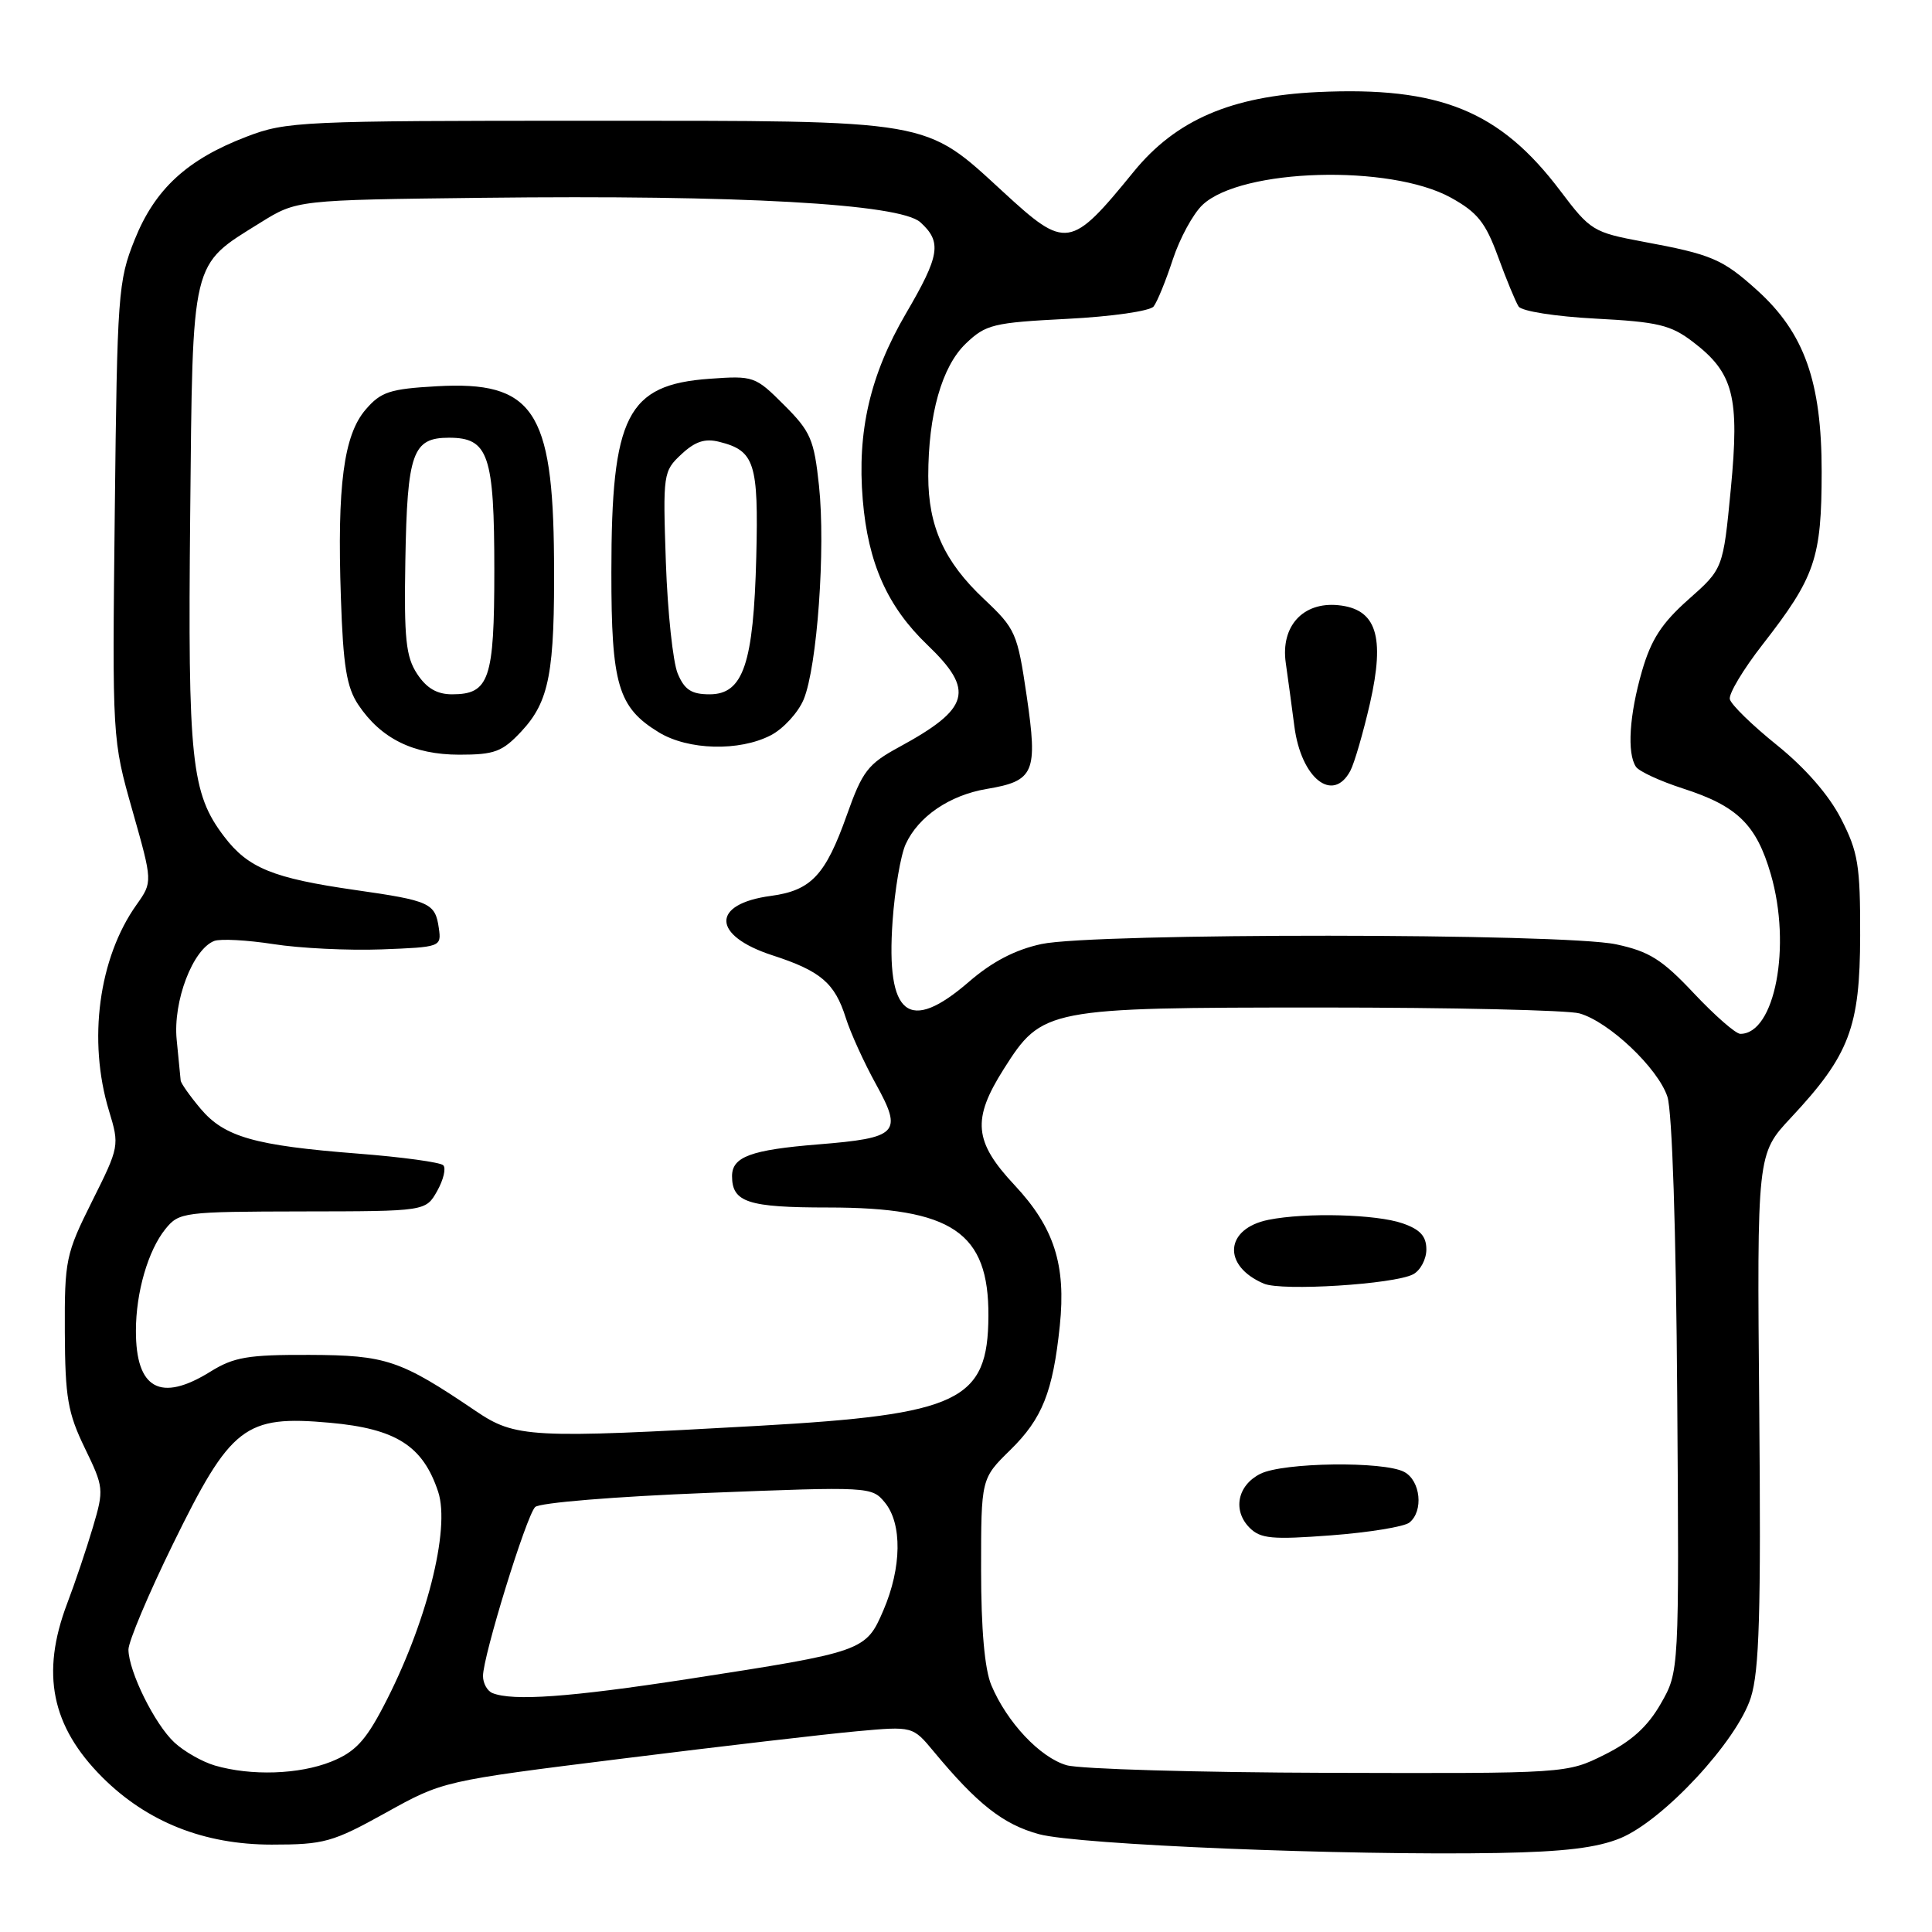 <?xml version="1.0" encoding="UTF-8" standalone="no"?>
<!DOCTYPE svg PUBLIC "-//W3C//DTD SVG 1.1//EN" "http://www.w3.org/Graphics/SVG/1.1/DTD/svg11.dtd" >
<svg xmlns="http://www.w3.org/2000/svg" xmlns:xlink="http://www.w3.org/1999/xlink" version="1.1" viewBox="0 0 256 256">
 <g >
 <path fill="currentColor"
d=" M 214.73 243.56 C 220.44 241.18 230.14 230.72 231.99 224.95 C 233.12 221.38 233.35 213.77 233.11 186.71 C 232.81 152.91 232.81 152.91 237.31 148.10 C 245.06 139.81 246.46 136.13 246.48 123.97 C 246.50 114.63 246.21 112.89 243.94 108.47 C 242.33 105.33 239.19 101.74 235.44 98.72 C 232.17 96.09 229.37 93.36 229.21 92.64 C 229.05 91.93 231.00 88.68 233.54 85.42 C 240.53 76.45 241.37 73.99 241.38 62.50 C 241.38 50.57 239.09 44.12 232.83 38.46 C 228.24 34.32 226.82 33.71 217.69 32.02 C 211.12 30.79 210.73 30.56 206.76 25.30 C 198.75 14.68 190.79 11.44 174.61 12.20 C 163.13 12.74 155.80 15.91 150.23 22.74 C 141.86 33.01 141.26 33.10 132.94 25.44 C 122.39 15.75 123.87 16.00 78.01 16.00 C 39.98 16.00 37.93 16.09 32.70 18.10 C 24.79 21.12 20.53 25.05 17.84 31.77 C 15.65 37.22 15.53 38.97 15.21 67.73 C 14.87 97.96 14.87 97.96 17.55 107.41 C 20.23 116.86 20.23 116.86 18.10 119.87 C 13.08 126.91 11.61 137.86 14.44 147.18 C 15.84 151.79 15.82 151.94 12.20 159.18 C 8.71 166.17 8.55 166.95 8.59 176.50 C 8.63 185.17 8.98 187.21 11.23 191.86 C 13.76 197.08 13.79 197.35 12.31 202.36 C 11.47 205.19 9.94 209.75 8.89 212.50 C 5.39 221.75 6.81 228.74 13.55 235.49 C 19.48 241.41 27.02 244.42 36.00 244.42 C 42.95 244.42 44.06 244.11 51.10 240.21 C 58.69 235.99 58.69 235.99 82.43 233.03 C 95.48 231.40 109.49 229.77 113.55 229.40 C 120.94 228.73 120.94 228.73 123.72 232.08 C 129.50 239.05 132.93 241.75 137.68 243.04 C 142.85 244.44 178.25 245.89 198.50 245.53 C 207.28 245.37 211.63 244.84 214.73 243.56 Z  M 28.47 233.94 C 26.80 233.45 24.39 232.08 23.10 230.88 C 20.49 228.45 17.06 221.50 17.02 218.59 C 17.01 217.54 19.66 211.24 22.92 204.59 C 30.59 188.93 32.43 187.51 43.69 188.52 C 52.49 189.31 56.04 191.58 58.06 197.67 C 59.70 202.66 56.47 215.33 50.77 226.18 C 48.40 230.71 47.00 232.18 43.88 233.43 C 39.63 235.13 33.28 235.34 28.47 233.94 Z  M 141.33 233.90 C 137.81 232.88 133.41 228.20 131.35 223.28 C 130.47 221.18 130.00 215.86 130.00 207.99 C 130.00 195.92 130.00 195.92 133.87 192.13 C 138.11 187.97 139.51 184.46 140.43 175.67 C 141.27 167.59 139.68 162.64 134.43 157.03 C 129.04 151.27 128.77 148.33 133.01 141.64 C 138.10 133.61 138.64 133.51 175.00 133.50 C 192.32 133.50 207.75 133.85 209.28 134.28 C 213.18 135.37 219.69 141.53 220.94 145.32 C 221.57 147.24 222.09 162.94 222.24 185.00 C 222.50 221.50 222.50 221.50 220.06 225.75 C 218.33 228.78 216.18 230.73 212.62 232.50 C 207.61 235.00 207.61 235.00 176.05 234.91 C 158.70 234.86 143.07 234.41 141.33 233.90 Z  M 186.75 201.75 C 188.65 200.23 188.24 196.20 186.07 195.04 C 183.36 193.59 170.02 193.77 167.00 195.29 C 163.96 196.82 163.30 200.15 165.58 202.44 C 167.03 203.89 168.56 204.03 176.39 203.44 C 181.40 203.06 186.06 202.30 186.75 201.75 Z  M 187.25 168.85 C 188.21 168.34 189.00 166.86 189.00 165.56 C 189.00 163.81 188.19 162.91 185.85 162.10 C 182.38 160.89 173.03 160.64 168.09 161.63 C 162.29 162.79 161.92 167.73 167.47 170.09 C 169.86 171.11 184.72 170.18 187.25 168.85 Z  M 65.25 224.34 C 64.56 224.06 64.00 223.04 64.00 222.08 C 64.00 219.45 69.73 200.87 70.91 199.69 C 71.48 199.12 81.50 198.30 93.71 197.82 C 115.24 196.97 115.52 196.99 117.25 199.09 C 119.56 201.90 119.48 207.72 117.06 213.36 C 114.73 218.79 114.49 218.88 91.09 222.49 C 75.49 224.89 67.96 225.43 65.25 224.34 Z  M 63.00 186.94 C 53.04 180.20 51.18 179.57 41.00 179.53 C 32.85 179.50 30.99 179.82 27.88 181.75 C 21.27 185.86 17.99 184.06 18.01 176.32 C 18.01 171.23 19.63 165.68 21.92 162.85 C 23.73 160.62 24.28 160.55 40.10 160.52 C 56.41 160.50 56.41 160.50 57.93 157.81 C 58.76 156.33 59.13 154.79 58.73 154.40 C 58.34 154.01 53.25 153.31 47.43 152.86 C 33.70 151.79 29.73 150.65 26.57 146.90 C 25.16 145.22 23.97 143.54 23.94 143.17 C 23.91 142.80 23.67 140.37 23.41 137.76 C 22.91 132.68 25.54 125.78 28.39 124.68 C 29.21 124.37 32.73 124.56 36.23 125.10 C 39.72 125.65 46.16 125.96 50.54 125.80 C 58.39 125.50 58.50 125.47 58.15 123.00 C 57.67 119.66 57.00 119.35 47.06 117.93 C 36.19 116.37 32.88 115.03 29.71 110.86 C 25.33 105.12 24.88 100.81 25.20 68.32 C 25.54 33.96 25.23 35.28 34.51 29.50 C 39.34 26.50 39.34 26.50 63.92 26.21 C 97.98 25.81 119.24 27.00 121.95 29.45 C 124.83 32.06 124.55 33.84 120.03 41.56 C 115.29 49.69 113.56 57.15 114.32 66.22 C 115.02 74.62 117.58 80.37 122.88 85.45 C 129.20 91.51 128.54 93.88 119.12 99.00 C 115.00 101.24 114.27 102.19 112.21 108.00 C 109.38 115.97 107.49 117.99 102.16 118.71 C 94.20 119.77 94.29 123.96 102.34 126.58 C 108.75 128.66 110.61 130.25 112.07 134.87 C 112.70 136.87 114.50 140.82 116.07 143.66 C 119.64 150.14 119.03 150.78 108.40 151.64 C 99.50 152.36 97.00 153.28 97.00 155.84 C 97.00 159.31 99.10 160.00 109.73 160.00 C 126.18 160.00 131.03 163.28 130.97 174.38 C 130.91 185.64 127.17 187.43 100.50 188.93 C 70.24 190.63 68.29 190.53 63.00 186.94 Z  M 69.07 96.93 C 72.80 92.93 73.52 89.13 73.41 74.00 C 73.27 54.35 70.62 50.46 57.88 51.18 C 51.66 51.53 50.47 51.92 48.46 54.26 C 45.54 57.64 44.66 64.34 45.17 79.20 C 45.47 88.26 45.93 91.07 47.48 93.39 C 50.48 97.87 54.77 99.99 60.85 100.00 C 65.53 100.00 66.55 99.62 69.07 96.93 Z  M 102.13 97.43 C 103.79 96.57 105.76 94.43 106.49 92.68 C 108.28 88.37 109.41 72.67 108.52 64.35 C 107.87 58.23 107.41 57.17 103.89 53.66 C 100.08 49.85 99.86 49.77 94.01 50.19 C 83.08 50.98 81.01 55.06 81.01 75.80 C 81.00 90.73 81.89 93.74 87.30 97.04 C 91.19 99.41 97.95 99.59 102.13 97.43 Z  M 224.45 131.62 C 220.23 127.13 218.54 126.07 214.15 125.13 C 207.17 123.63 144.95 123.60 138.00 125.09 C 134.52 125.84 131.48 127.42 128.39 130.09 C 120.41 137.00 117.39 134.62 118.27 122.07 C 118.56 117.91 119.34 113.31 120.01 111.85 C 121.69 108.19 125.82 105.37 130.74 104.54 C 137.06 103.48 137.53 102.40 136.04 92.21 C 134.81 83.86 134.58 83.33 130.39 79.38 C 125.12 74.43 123.00 69.75 123.00 63.08 C 123.00 54.92 124.80 48.57 127.97 45.53 C 130.62 42.99 131.60 42.75 141.41 42.25 C 147.30 41.95 152.38 41.22 152.86 40.61 C 153.34 40.00 154.48 37.20 155.40 34.39 C 156.32 31.59 158.09 28.32 159.35 27.14 C 164.49 22.31 184.18 21.74 192.25 26.19 C 195.77 28.14 196.84 29.47 198.50 34.02 C 199.60 37.04 200.83 40.00 201.22 40.61 C 201.63 41.24 206.13 41.94 211.44 42.22 C 219.68 42.65 221.39 43.06 224.32 45.30 C 229.71 49.41 230.52 52.54 229.34 64.81 C 228.32 75.37 228.32 75.37 223.73 79.43 C 220.19 82.57 218.78 84.74 217.57 88.93 C 215.89 94.74 215.57 99.81 216.77 101.60 C 217.17 102.21 219.97 103.50 223.00 104.48 C 230.21 106.80 232.73 109.26 234.64 115.84 C 237.41 125.36 235.18 137.02 230.60 136.99 C 229.99 136.99 227.23 134.57 224.45 131.62 Z  M 178.92 102.15 C 179.46 101.14 180.63 97.10 181.53 93.19 C 183.55 84.28 182.38 80.68 177.30 80.19 C 172.64 79.74 169.68 82.99 170.37 87.83 C 170.66 89.85 171.17 93.63 171.51 96.24 C 172.40 103.12 176.60 106.48 178.92 102.15 Z  M 55.27 89.29 C 53.78 87.02 53.53 84.62 53.71 74.30 C 53.96 59.98 54.66 58.00 59.50 58.00 C 64.73 58.00 65.50 60.27 65.50 75.60 C 65.50 90.05 64.83 92.00 59.90 92.00 C 57.90 92.00 56.52 91.19 55.27 89.29 Z  M 89.80 89.25 C 89.17 87.74 88.46 81.10 88.23 74.50 C 87.83 62.79 87.88 62.44 90.28 60.20 C 92.11 58.49 93.41 58.06 95.33 58.55 C 100.00 59.72 100.52 61.36 100.21 73.79 C 99.85 87.97 98.48 92.00 94.03 92.00 C 91.62 92.00 90.70 91.40 89.80 89.25 Z "/>
</g>
</svg>